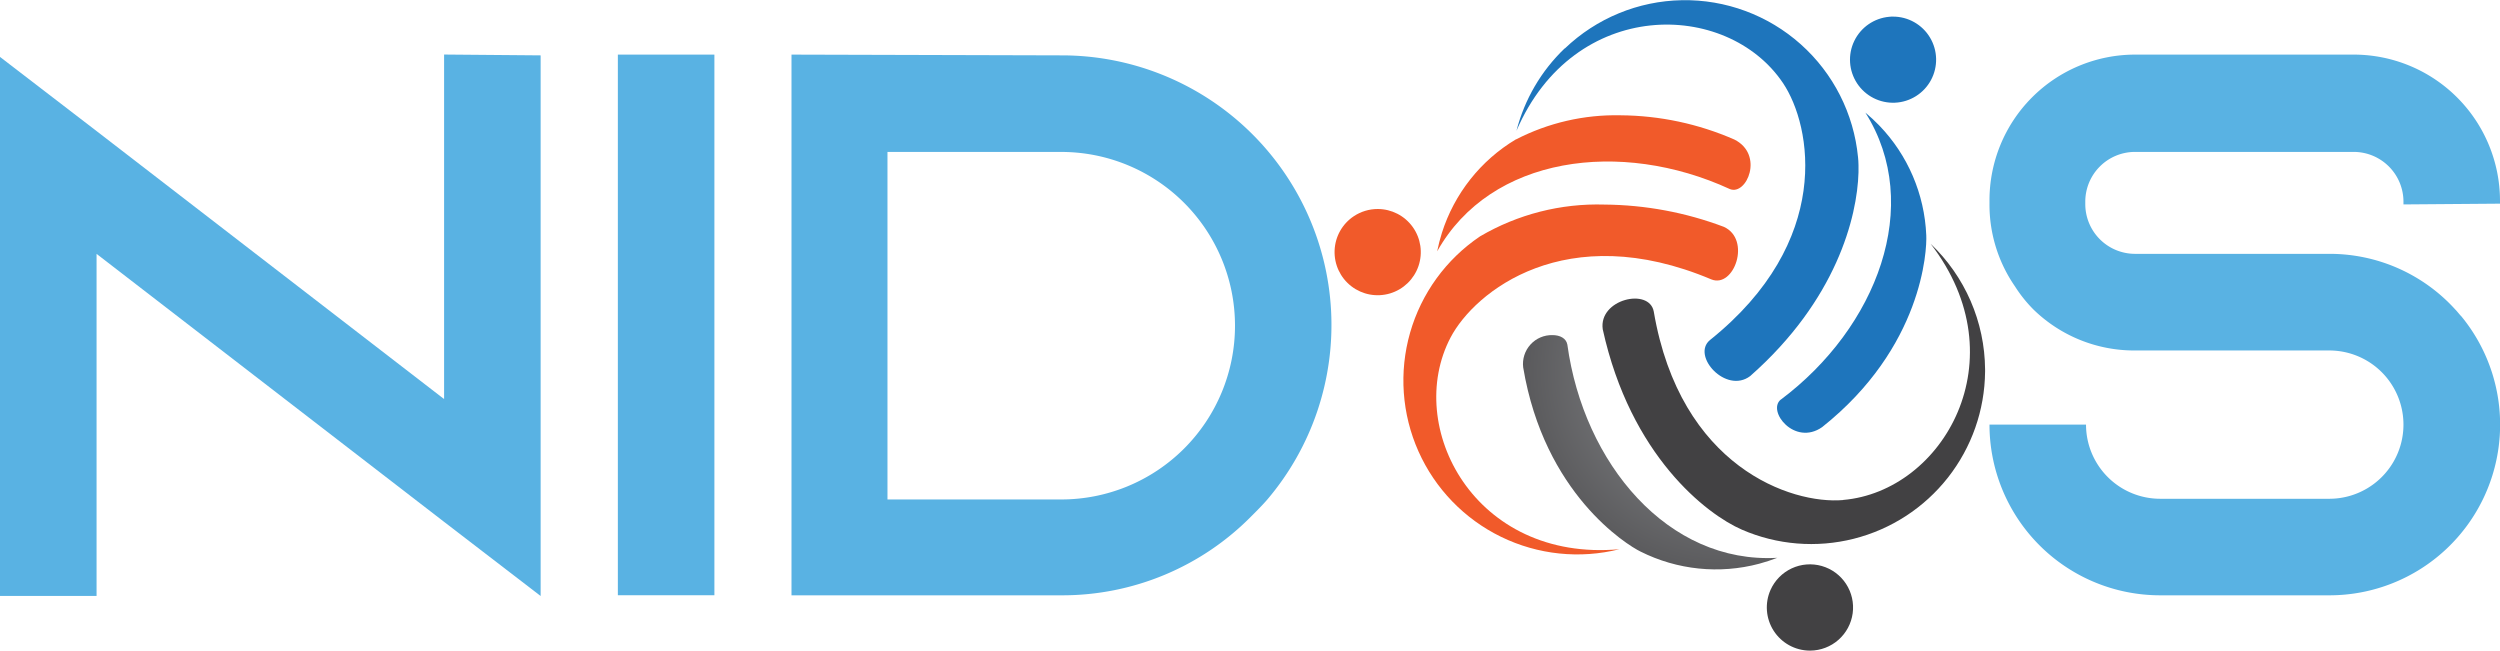 <svg xmlns="http://www.w3.org/2000/svg" xmlns:xlink="http://www.w3.org/1999/xlink" width="101.589" height="26.438" viewBox="0 0 101.589 26.438">
  <defs>
    <clipPath id="clip-path">
      <path id="SVGID" d="M163.976,34.571a6.834,6.834,0,0,0-3.008,3.8,7.346,7.346,0,0,0-.193.752c2.174-3.877,7.459-4.573,11.894-2.531.685.276,1.4-1.4.185-2.012a11.738,11.738,0,0,0-4.626-.986,8.849,8.849,0,0,0-4.251.981" transform="translate(-160.775 -33.59)" fill="none"/>
    </clipPath>
    <radialGradient id="radial-gradient" cx="0.124" cy="0.123" r="1.231" gradientTransform="matrix(0, 1, -1.107, 0, 0.57, 11.373)" gradientUnits="objectBoundingBox">
      <stop offset="0" stop-color="#fbb041"/>
      <stop offset="1" stop-color="#f15a2a"/>
    </radialGradient>
    <clipPath id="clip-path-2">
      <path id="SVGID-2" data-name="SVGID" d="M160.771,43.1l0,0h0a7.066,7.066,0,0,0,5.67,12.71c-5.9.531-8.757-4.987-6.865-8.6.979-1.87,4.691-4.857,10.6-2.364.924.37,1.629-1.625.507-2.136a14.047,14.047,0,0,0-4.849-.905,9.425,9.425,0,0,0-5.057,1.291" transform="translate(-157.651 -41.811)" fill="none"/>
    </clipPath>
    <radialGradient id="radial-gradient-2" cx="0.623" cy="0.059" r="0.823" gradientTransform="matrix(0, 1, -1.004, 0, 0.382, 6.757)" xlink:href="#radial-gradient"/>
    <clipPath id="clip-path-3">
      <path id="SVGID-3" data-name="SVGID" d="M152.14,42.494a1.752,1.752,0,1,0,.962-.289,1.752,1.752,0,0,0-.962.289" transform="translate(-151.35 -42.205)" fill="none"/>
    </clipPath>
    <radialGradient id="radial-gradient-3" cx="1.085" cy="0.52" r="3.133" gradientTransform="matrix(0, 1, -1.008, 0, 1.019, 25.316)" xlink:href="#radial-gradient"/>
    <clipPath id="clip-path-4">
      <path id="SVGID-4" data-name="SVGID" d="M168.661,55.09c.856,5.138,4.211,7.214,4.77,7.487a6.835,6.835,0,0,0,4.819.494,7.171,7.171,0,0,0,.737-.241c-4.438.252-7.867-3.828-8.531-8.666-.048-.256-.3-.384-.605-.384a1.172,1.172,0,0,0-1.19,1.311" transform="translate(-168.653 -53.779)" fill="none"/>
    </clipPath>
    <radialGradient id="radial-gradient-4" cx="0.452" cy="0.743" r="1.023" gradientTransform="matrix(1.054, 0, 0, 1, 0.368, 0)" gradientUnits="objectBoundingBox">
      <stop offset="0" stop-color="#939598"/>
      <stop offset="1" stop-color="#424143"/>
    </radialGradient>
    <clipPath id="clip-path-5">
      <path id="SVGID-5" data-name="SVGID" d="M185.73,55.815c-2.1.18-6.618-1.342-7.694-7.663-.185-.978-2.246-.5-2.073.722,1.13,5.144,4.226,7.524,5.655,8.144l0,0h0A7.067,7.067,0,0,0,191.5,50.6v-.1a7.107,7.107,0,0,0-2.214-5.1c3.622,4.688.507,10.064-3.556,10.411" transform="translate(-175.953 -45.404)" fill="none"/>
    </clipPath>
    <radialGradient id="radial-gradient-5" cx="0.244" cy="0.318" r="0.637" gradientTransform="translate(1.586) scale(1.288 1)" xlink:href="#radial-gradient-4"/>
    <clipPath id="clip-path-6">
      <path id="SVGID-6" data-name="SVGID" d="M191.2,75.864a1.755,1.755,0,0,0,1.586,2.47h.03a1.753,1.753,0,1,0-1.616-2.47" transform="translate(-191.052 -74.827)" fill="none"/>
    </clipPath>
    <radialGradient id="radial-gradient-6" cx="1.723" cy="-0.512" r="2.688" gradientTransform="matrix(1.107, 0, 0, 1, 2.271, 0)" xlink:href="#radial-gradient-4"/>
    <clipPath id="clip-path-7">
      <path id="SVGID-7" data-name="SVGID" d="M192.13,45.011c-.569.47.566,1.9,1.681,1.12,4.077-3.24,4.264-7.182,4.232-7.8a6.834,6.834,0,0,0-1.906-4.453,7.14,7.14,0,0,0-.568-.528c2.374,3.758.47,8.736-3.438,11.664" transform="translate(-191.978 -33.347)" fill="none"/>
    </clipPath>
    <radialGradient id="radial-gradient-7" cx="0.849" cy="0.403" r="0.838" gradientTransform="matrix(0, -1, 0.697, 0, -10.285, 1.643)" gradientUnits="objectBoundingBox">
      <stop offset="0" stop-color="#27a9e1"/>
      <stop offset="1" stop-color="#1e75bc"/>
    </radialGradient>
    <clipPath id="clip-path-8">
      <path id="SVGID-8" data-name="SVGID" d="M170.017,24.978a7.067,7.067,0,0,0-1.962,3.351c2.342-5.441,8.554-5.325,10.83-1.942,1.178,1.752,2.038,6.438-2.968,10.446-.765.636.653,2.206,1.637,1.462,3.5-3.084,4.351-6.464,4.4-8.275v-.3c0-.115-.01-.221-.019-.318v0h0a7.061,7.061,0,0,0-11.914-4.418" transform="translate(-168.055 -23.014)" fill="none"/>
    </clipPath>
    <radialGradient id="radial-gradient-8" cx="0.702" cy="0.841" r="0.478" gradientTransform="matrix(0, -1, 0.926, 0, -7.725, 0.775)" xlink:href="#radial-gradient-7"/>
    <clipPath id="clip-path-9">
      <path id="SVGID-9" data-name="SVGID" d="M200.411,24.54c-.051,0-.1,0-.152.007a1.75,1.75,0,1,0,.153-.007h0" transform="translate(-198.656 -24.54)" fill="none"/>
    </clipPath>
    <radialGradient id="radial-gradient-9" cx="-0.343" cy="0.492" r="1.897" gradientTransform="matrix(0, -1, 1.011, 0, -36.677, -2.034)" xlink:href="#radial-gradient-7"/>
  </defs>
  <g id="Group_401" data-name="Group 401" transform="translate(-2824.024 194.458)">
    <path id="Path_258" data-name="Path 258" d="M50.792,28.059V50.028l-3.923-3.013L32.747,36.125v13.9H28.823V28.122l3.924,3.013,14.122,10.89v-14Z" transform="translate(2795.201 -220.267)" fill="#59b2e3"/>
    <rect id="Rectangle_1472" data-name="Rectangle 1472" width="3.923" height="21.969" transform="translate(2849.131 -192.239)" fill="#59b2e3"/>
    <path id="Path_259" data-name="Path 259" d="M112.458,28.059a10.955,10.955,0,0,1,8.379,18.046c-.189.22-.408.439-.628.659A10.788,10.788,0,0,1,112.489,50H101.5V28.028ZM105.4,46.105h7.061a7.061,7.061,0,0,0,0-14.122H105.4Z" transform="translate(2754.687 -220.267)" fill="#59b2e3"/>
    <path id="Path_260" data-name="Path 260" d="M228.308,34.116v-.126a2.023,2.023,0,0,0-2.008-2.008h-8.913a2.022,2.022,0,0,0-2.008,2.008v.126a2.022,2.022,0,0,0,2.008,2.008h7.909a6.89,6.89,0,0,1,5.116,2.26c.094.094.157.188.251.282A6.936,6.936,0,0,1,225.295,50h-6.873a6.938,6.938,0,0,1-6.936-6.936h3.923a3.014,3.014,0,0,0,3.013,3.013h6.873a3.013,3.013,0,1,0,0-6.026h-7.909a5.866,5.866,0,0,1-4.111-1.663,5.536,5.536,0,0,1-.753-.941,5.834,5.834,0,0,1-1.036-3.358V33.96a5.92,5.92,0,0,1,5.9-5.932H226.3a5.947,5.947,0,0,1,5.931,5.932v.125Z" transform="translate(2693.382 -220.267)" fill="#59b2e3"/>
    <g id="Group_2" data-name="Group 2" transform="translate(2882.424 -189.777)">
      <g id="Group_1" data-name="Group 1" clip-path="url(#clip-path)">
        <rect id="Rectangle_1474" data-name="Rectangle 1474" width="12.541" height="13.88" transform="translate(-2.682 3.433) rotate(-52.001)" fill="url(#radial-gradient)"/>
      </g>
    </g>
    <g id="Group_4" data-name="Group 4" transform="translate(2881.042 -186.139)">
      <g id="Group_3" data-name="Group 3" clip-path="url(#clip-path-2)">
        <rect id="Rectangle_1475" data-name="Rectangle 1475" width="20.688" height="20.769" transform="translate(-7.902 9.026) rotate(-52.001)" fill="url(#radial-gradient-2)"/>
      </g>
    </g>
    <g id="Group_6" data-name="Group 6" transform="translate(2878.253 -185.965)">
      <g id="Group_5" data-name="Group 5" clip-path="url(#clip-path-3)">
        <rect id="Rectangle_1476" data-name="Rectangle 1476" width="5.413" height="5.455" transform="translate(-2.062 2.328) rotate(-52.001)" fill="url(#radial-gradient-3)"/>
      </g>
    </g>
    <g id="Group_8" data-name="Group 8" transform="translate(2885.911 -180.842)">
      <g id="Group_7" data-name="Group 7" clip-path="url(#clip-path-4)">
        <rect id="Rectangle_1477" data-name="Rectangle 1477" width="10.922" height="11.512" transform="translate(-1.245 9.6) rotate(-83.097)" fill="url(#radial-gradient-4)"/>
      </g>
    </g>
    <g id="Group_10" data-name="Group 10" transform="translate(2889.142 -184.549)">
      <g id="Group_9" data-name="Group 9" clip-path="url(#clip-path-5)">
        <rect id="Rectangle_1478" data-name="Rectangle 1478" width="14.353" height="18.483" transform="translate(-1.64 12.206) rotate(-83.097)" fill="url(#radial-gradient-5)"/>
      </g>
    </g>
    <g id="Group_12" data-name="Group 12" transform="translate(2895.824 -171.527)">
      <g id="Group_11" data-name="Group 11" clip-path="url(#clip-path-6)">
        <rect id="Rectangle_1479" data-name="Rectangle 1479" width="3.961" height="4.383" transform="translate(-0.66 3.456) rotate(-83.097)" fill="url(#radial-gradient-6)"/>
      </g>
    </g>
    <g id="Group_14" data-name="Group 14" transform="translate(2896.234 -189.885)">
      <g id="Group_13" data-name="Group 13" clip-path="url(#clip-path-7)">
        <rect id="Rectangle_1480" data-name="Rectangle 1480" width="14.913" height="10.387" transform="translate(-4.404 12.268) rotate(-71.997)" fill="url(#radial-gradient-7)"/>
      </g>
    </g>
    <g id="Group_16" data-name="Group 16" transform="translate(2885.646 -194.458)">
      <g id="Group_15" data-name="Group 15" clip-path="url(#clip-path-8)">
        <rect id="Rectangle_1481" data-name="Rectangle 1481" width="19.655" height="18.207" transform="translate(-4.747 14.482) rotate(-71.997)" fill="url(#radial-gradient-8)"/>
      </g>
    </g>
    <g id="Group_18" data-name="Group 18" transform="translate(2899.19 -193.783)">
      <g id="Group_17" data-name="Group 17" clip-path="url(#clip-path-9)">
        <rect id="Rectangle_1482" data-name="Rectangle 1482" width="4.538" height="4.586" transform="matrix(0.309, -0.951, 0.951, 0.309, -1.13, 3.24)" fill="url(#radial-gradient-9)"/>
      </g>
    </g>
  </g>
</svg>
